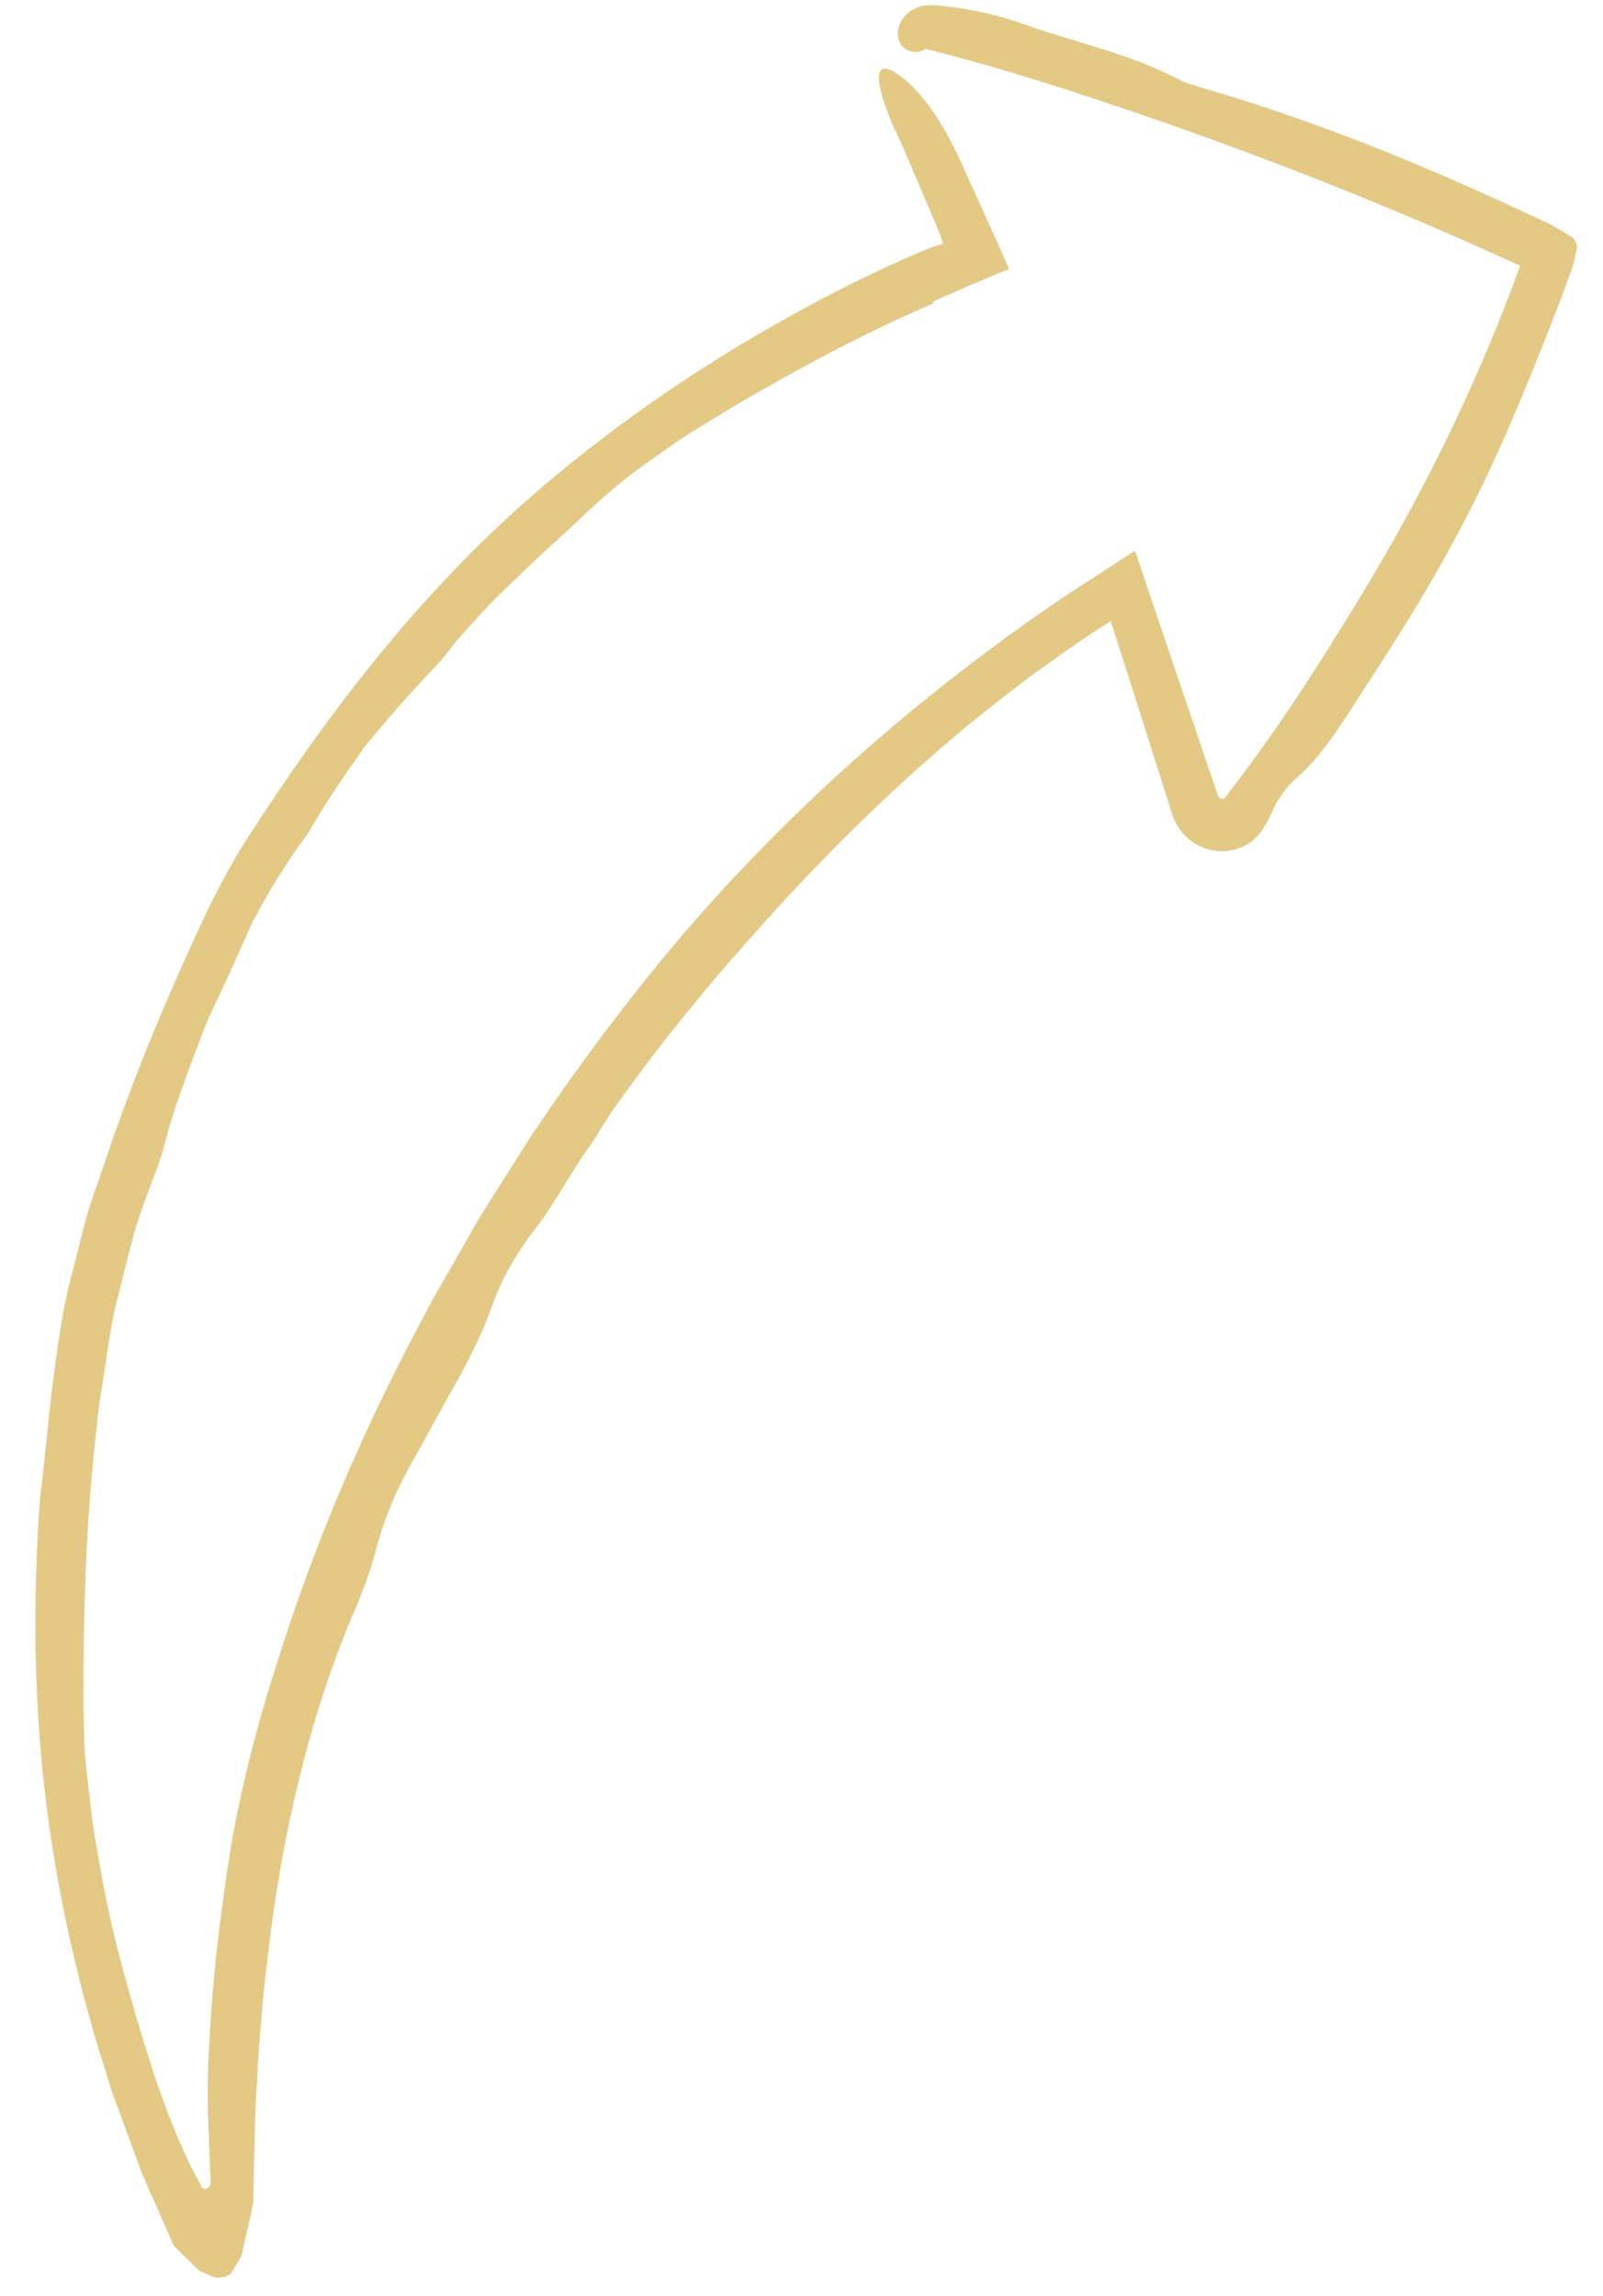 <svg width="44" height="63" viewBox="0 0 44 63" fill="none" xmlns="http://www.w3.org/2000/svg">
<path d="M25.622 8.327C23.731 9.128 21.898 10.124 20.131 11.157C19.74 11.396 19.349 11.634 18.962 11.872C18.57 12.111 18.21 12.386 17.835 12.646C17.079 13.165 16.393 13.774 15.721 14.43C15.367 14.758 14.975 15.104 14.61 15.451L13.616 16.405C13.293 16.734 12.991 17.078 12.682 17.414C12.402 17.724 12.161 18.097 11.88 18.363C11.23 19.057 10.596 19.767 9.997 20.512C9.446 21.288 8.906 22.076 8.433 22.905C7.981 23.495 7.588 24.127 7.222 24.77L6.954 25.253L6.724 25.762C6.573 26.102 6.421 26.442 6.269 26.781C6.113 27.117 5.953 27.458 5.792 27.799C5.622 28.131 5.514 28.497 5.372 28.845C5.108 29.546 4.848 30.252 4.637 30.956C4.539 31.334 4.426 31.771 4.282 32.137C4.072 32.698 3.853 33.26 3.681 33.839C3.527 34.42 3.383 35.004 3.238 35.589C3.08 36.171 2.995 36.77 2.905 37.366C2.825 37.965 2.699 38.556 2.655 39.16C2.355 41.737 2.279 44.323 2.293 46.912C2.298 47.255 2.309 47.607 2.32 47.959C2.339 48.309 2.386 48.661 2.423 49.014L2.55 50.075C2.601 50.426 2.669 50.775 2.729 51.126C3.003 52.79 3.457 54.42 3.944 56.028L4.222 56.901C4.267 57.057 4.312 57.172 4.353 57.288L4.479 57.634C4.648 58.11 4.816 58.51 4.977 58.888C5.147 59.261 5.309 59.608 5.473 59.896C5.52 59.958 5.524 60.064 5.627 60.07C5.676 60.069 5.726 60.04 5.756 59.988C5.79 59.934 5.782 59.868 5.779 59.811L5.748 59.1C5.71 57.769 5.646 57.491 5.782 55.451C5.883 53.791 6.106 52.139 6.369 50.49C6.675 48.819 7.109 47.142 7.643 45.515C8.672 42.243 10.034 39.088 11.657 36.076C11.946 35.501 12.292 34.96 12.6 34.396L13.076 33.558C13.235 33.28 13.418 33.012 13.586 32.742L14.62 31.109C14.986 30.583 15.341 30.045 15.721 29.522C17.123 27.572 18.619 25.692 20.273 23.945C22.441 21.645 24.826 19.547 27.376 17.671C27.691 17.432 28.017 17.206 28.338 16.975L28.825 16.636L29.155 16.413L29.594 16.124L30.482 15.55L30.925 15.26L31.149 15.117C31.184 15.184 31.209 15.28 31.236 15.357L31.913 17.362L33.434 21.843C33.468 21.942 33.611 21.943 33.642 21.863C34.646 20.578 35.588 19.192 36.462 17.797C36.901 17.097 37.335 16.393 37.755 15.682C39.311 13.04 40.646 10.264 41.695 7.374L41.712 7.331C41.719 7.317 41.734 7.293 41.711 7.287L41.574 7.223L40.102 6.563C39.117 6.131 38.129 5.713 37.13 5.31C35.135 4.503 33.121 3.756 31.086 3.061C29.894 2.654 28.696 2.265 27.488 1.909C26.886 1.731 26.276 1.567 25.668 1.407L25.438 1.35L25.387 1.338L25.383 1.343C25.384 1.347 25.378 1.339 25.379 1.343C25.379 1.308 25.374 1.304 25.381 1.321C25.4 1.368 25.441 1.381 25.385 1.356C25.362 1.35 25.353 1.351 25.366 1.349C25.393 1.346 25.422 1.334 25.389 1.351C25.342 1.375 25.281 1.422 25.17 1.426C24.983 1.435 24.745 1.348 24.664 1.08C24.626 0.946 24.631 0.767 24.738 0.576C24.846 0.393 25.071 0.183 25.433 0.149C25.689 0.127 25.891 0.17 26.094 0.191C26.298 0.215 26.508 0.248 26.713 0.286C27.134 0.366 27.571 0.479 28.056 0.649C29.46 1.151 31.013 1.475 32.328 2.167C32.514 2.265 32.802 2.352 33.038 2.422C34.861 2.95 36.653 3.598 38.414 4.317C39.296 4.676 40.168 5.059 41.037 5.451L42.361 6.066C42.657 6.191 42.886 6.352 43.141 6.5C43.252 6.576 43.317 6.747 43.27 6.878L43.173 7.3L42.82 8.267L42.492 9.11C41.96 10.455 41.414 11.798 40.789 13.105C40.385 13.953 39.949 14.786 39.487 15.601C38.816 16.788 38.073 17.936 37.334 19.078C36.776 19.939 36.253 20.797 35.522 21.407C35.367 21.537 35.053 21.967 34.976 22.151C34.903 22.325 34.816 22.496 34.716 22.664C34.605 22.86 34.414 23.089 34.169 23.207C33.686 23.466 33.029 23.388 32.604 23.005C32.395 22.829 32.255 22.587 32.17 22.329L31.225 19.347L30.762 17.901L30.599 17.393L30.515 17.14L30.494 17.076L30.486 17.045C30.477 17.046 30.469 17.056 30.461 17.062L30.349 17.133C30.096 17.293 29.876 17.44 29.608 17.623C29.261 17.857 28.919 18.103 28.582 18.344C27.904 18.836 27.246 19.352 26.603 19.876C24.607 21.525 22.767 23.33 21.044 25.242C19.599 26.835 18.217 28.5 16.97 30.257C16.669 30.655 16.44 31.093 16.154 31.498C15.626 32.244 15.184 33.101 14.652 33.776C14.073 34.537 13.719 35.2 13.431 36.043C13.259 36.51 12.923 37.216 12.615 37.775C12.213 38.489 11.82 39.201 11.435 39.908C10.95 40.748 10.566 41.571 10.307 42.58C10.166 43.123 9.895 43.844 9.638 44.424C8.557 47.005 7.892 49.782 7.49 52.581C7.366 53.534 7.243 54.486 7.17 55.442C7.124 55.921 7.092 56.398 7.068 56.874L7.012 57.828L6.979 59.123L6.95 60.448C6.896 60.745 6.832 60.998 6.771 61.273L6.677 61.682L6.63 61.884C6.615 61.949 6.602 61.95 6.584 61.983C6.525 62.089 6.461 62.19 6.401 62.287C6.362 62.336 6.359 62.386 6.284 62.43C6.197 62.485 6.005 62.522 5.908 62.502C5.774 62.464 5.682 62.399 5.565 62.355C5.471 62.353 5.303 62.145 5.153 62.007L4.925 61.784C4.848 61.699 4.774 61.681 4.693 61.45L3.91 59.681L3.262 57.913L3.097 57.469L3.005 57.185L2.831 56.625C2.715 56.25 2.591 55.881 2.496 55.504C1.834 53.166 1.374 50.774 1.144 48.358C0.922 45.937 0.922 43.503 1.102 41.083C1.222 40.139 1.307 39.173 1.411 38.241C1.56 37.169 1.671 36.084 1.957 35.036L2.354 33.461C2.502 32.939 2.696 32.433 2.868 31.922C3.698 29.446 4.703 27.058 5.826 24.708C6.11 24.174 6.394 23.631 6.713 23.124C8.965 19.613 11.522 16.262 14.685 13.535C17.235 11.328 20.065 9.476 23.045 7.951C23.623 7.663 24.205 7.375 24.799 7.116L25.245 6.92C25.381 6.864 25.594 6.776 25.59 6.781L25.883 6.688C25.864 6.605 25.826 6.511 25.791 6.408L25.777 6.37C25.772 6.357 25.771 6.353 25.752 6.306L25.659 6.089L25.473 5.651L24.729 3.904C24.661 3.752 24.576 3.601 24.509 3.448C23.953 2.116 23.997 1.593 24.649 2.042C25.224 2.438 25.812 3.217 26.356 4.402L27.392 6.691L27.563 7.072L27.648 7.263L27.691 7.356L27.703 7.382C27.699 7.386 27.69 7.388 27.682 7.393L27.63 7.408L26.856 7.733C26.601 7.839 26.332 7.951 26.095 8.06C25.934 8.133 25.772 8.197 25.612 8.274L25.622 8.327Z" fill="#E4C985"/>
</svg>
